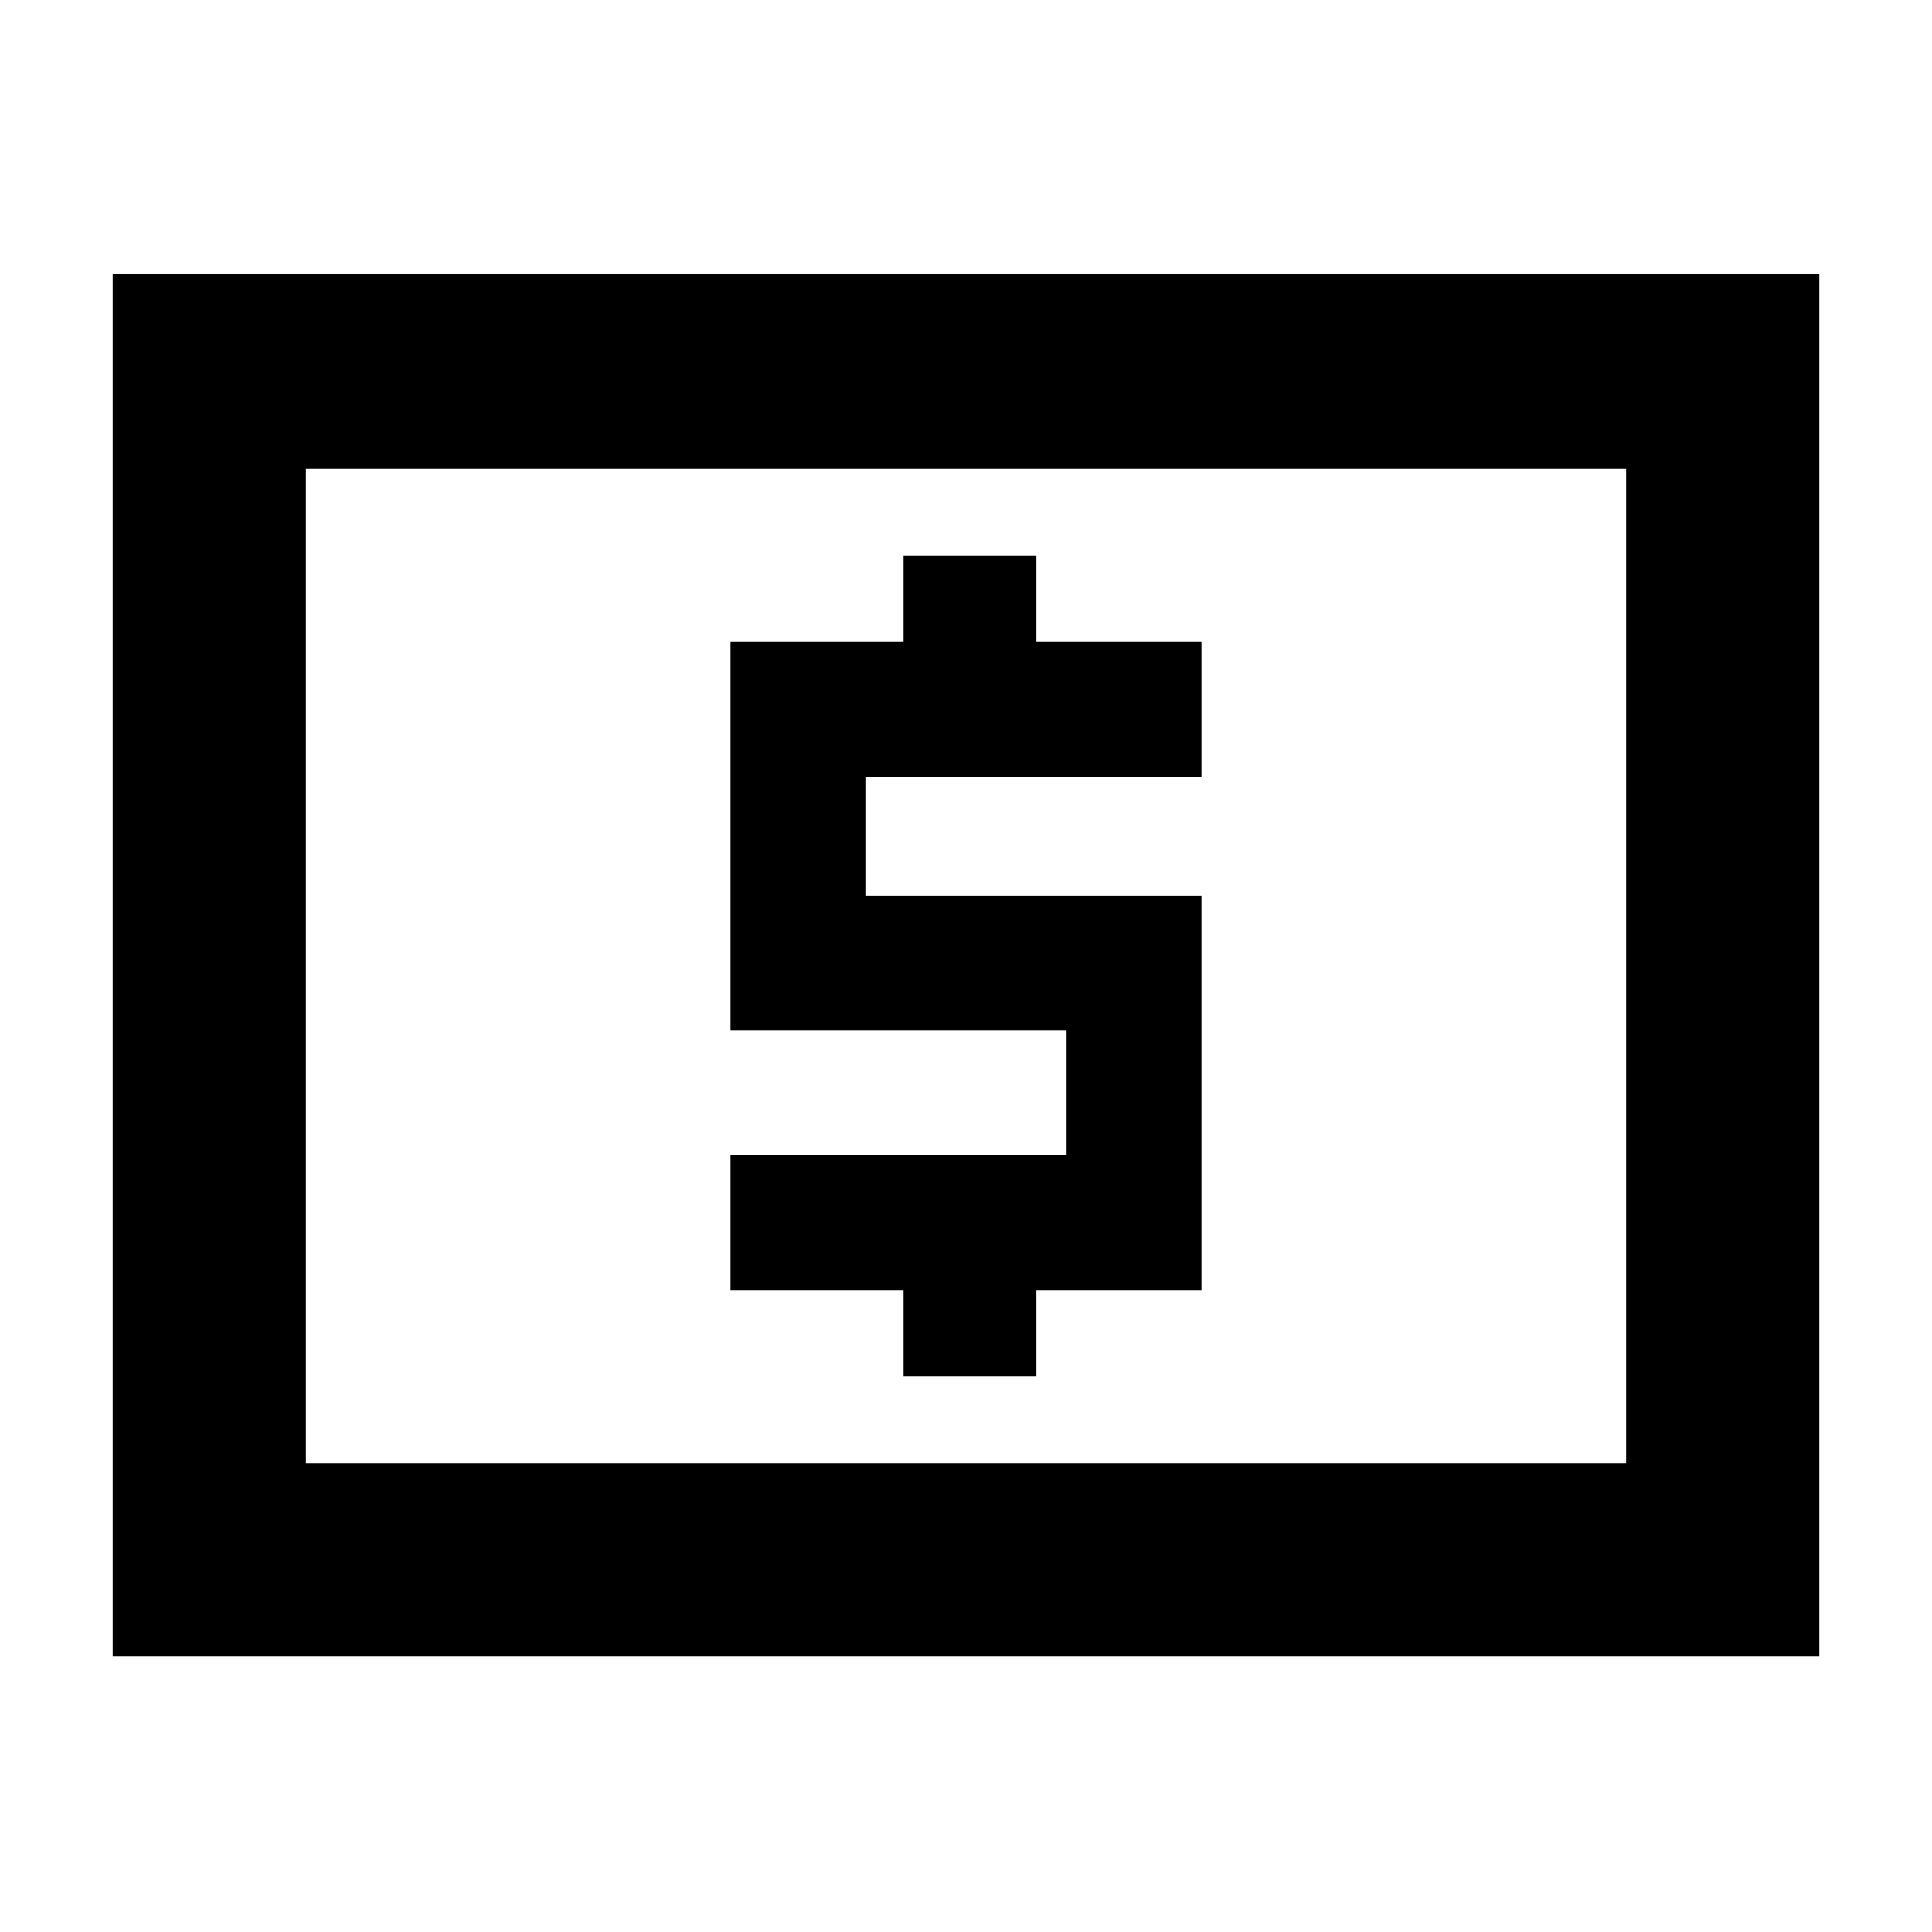 <svg xmlns="http://www.w3.org/2000/svg" height="40" width="40"><path d="M18.708 28.5h2.75v-1.792h3.417v-8.166h-6.958v-2.459h6.958v-2.791h-3.417V11.5h-2.75v1.792h-3.583v8.041h6.958v2.584h-6.958v2.791h3.583ZM2.333 34.292V5.667h35.334v28.625Zm4-4h27.334V9.708H6.333Zm0 0V9.708v20.584Z"/></svg>